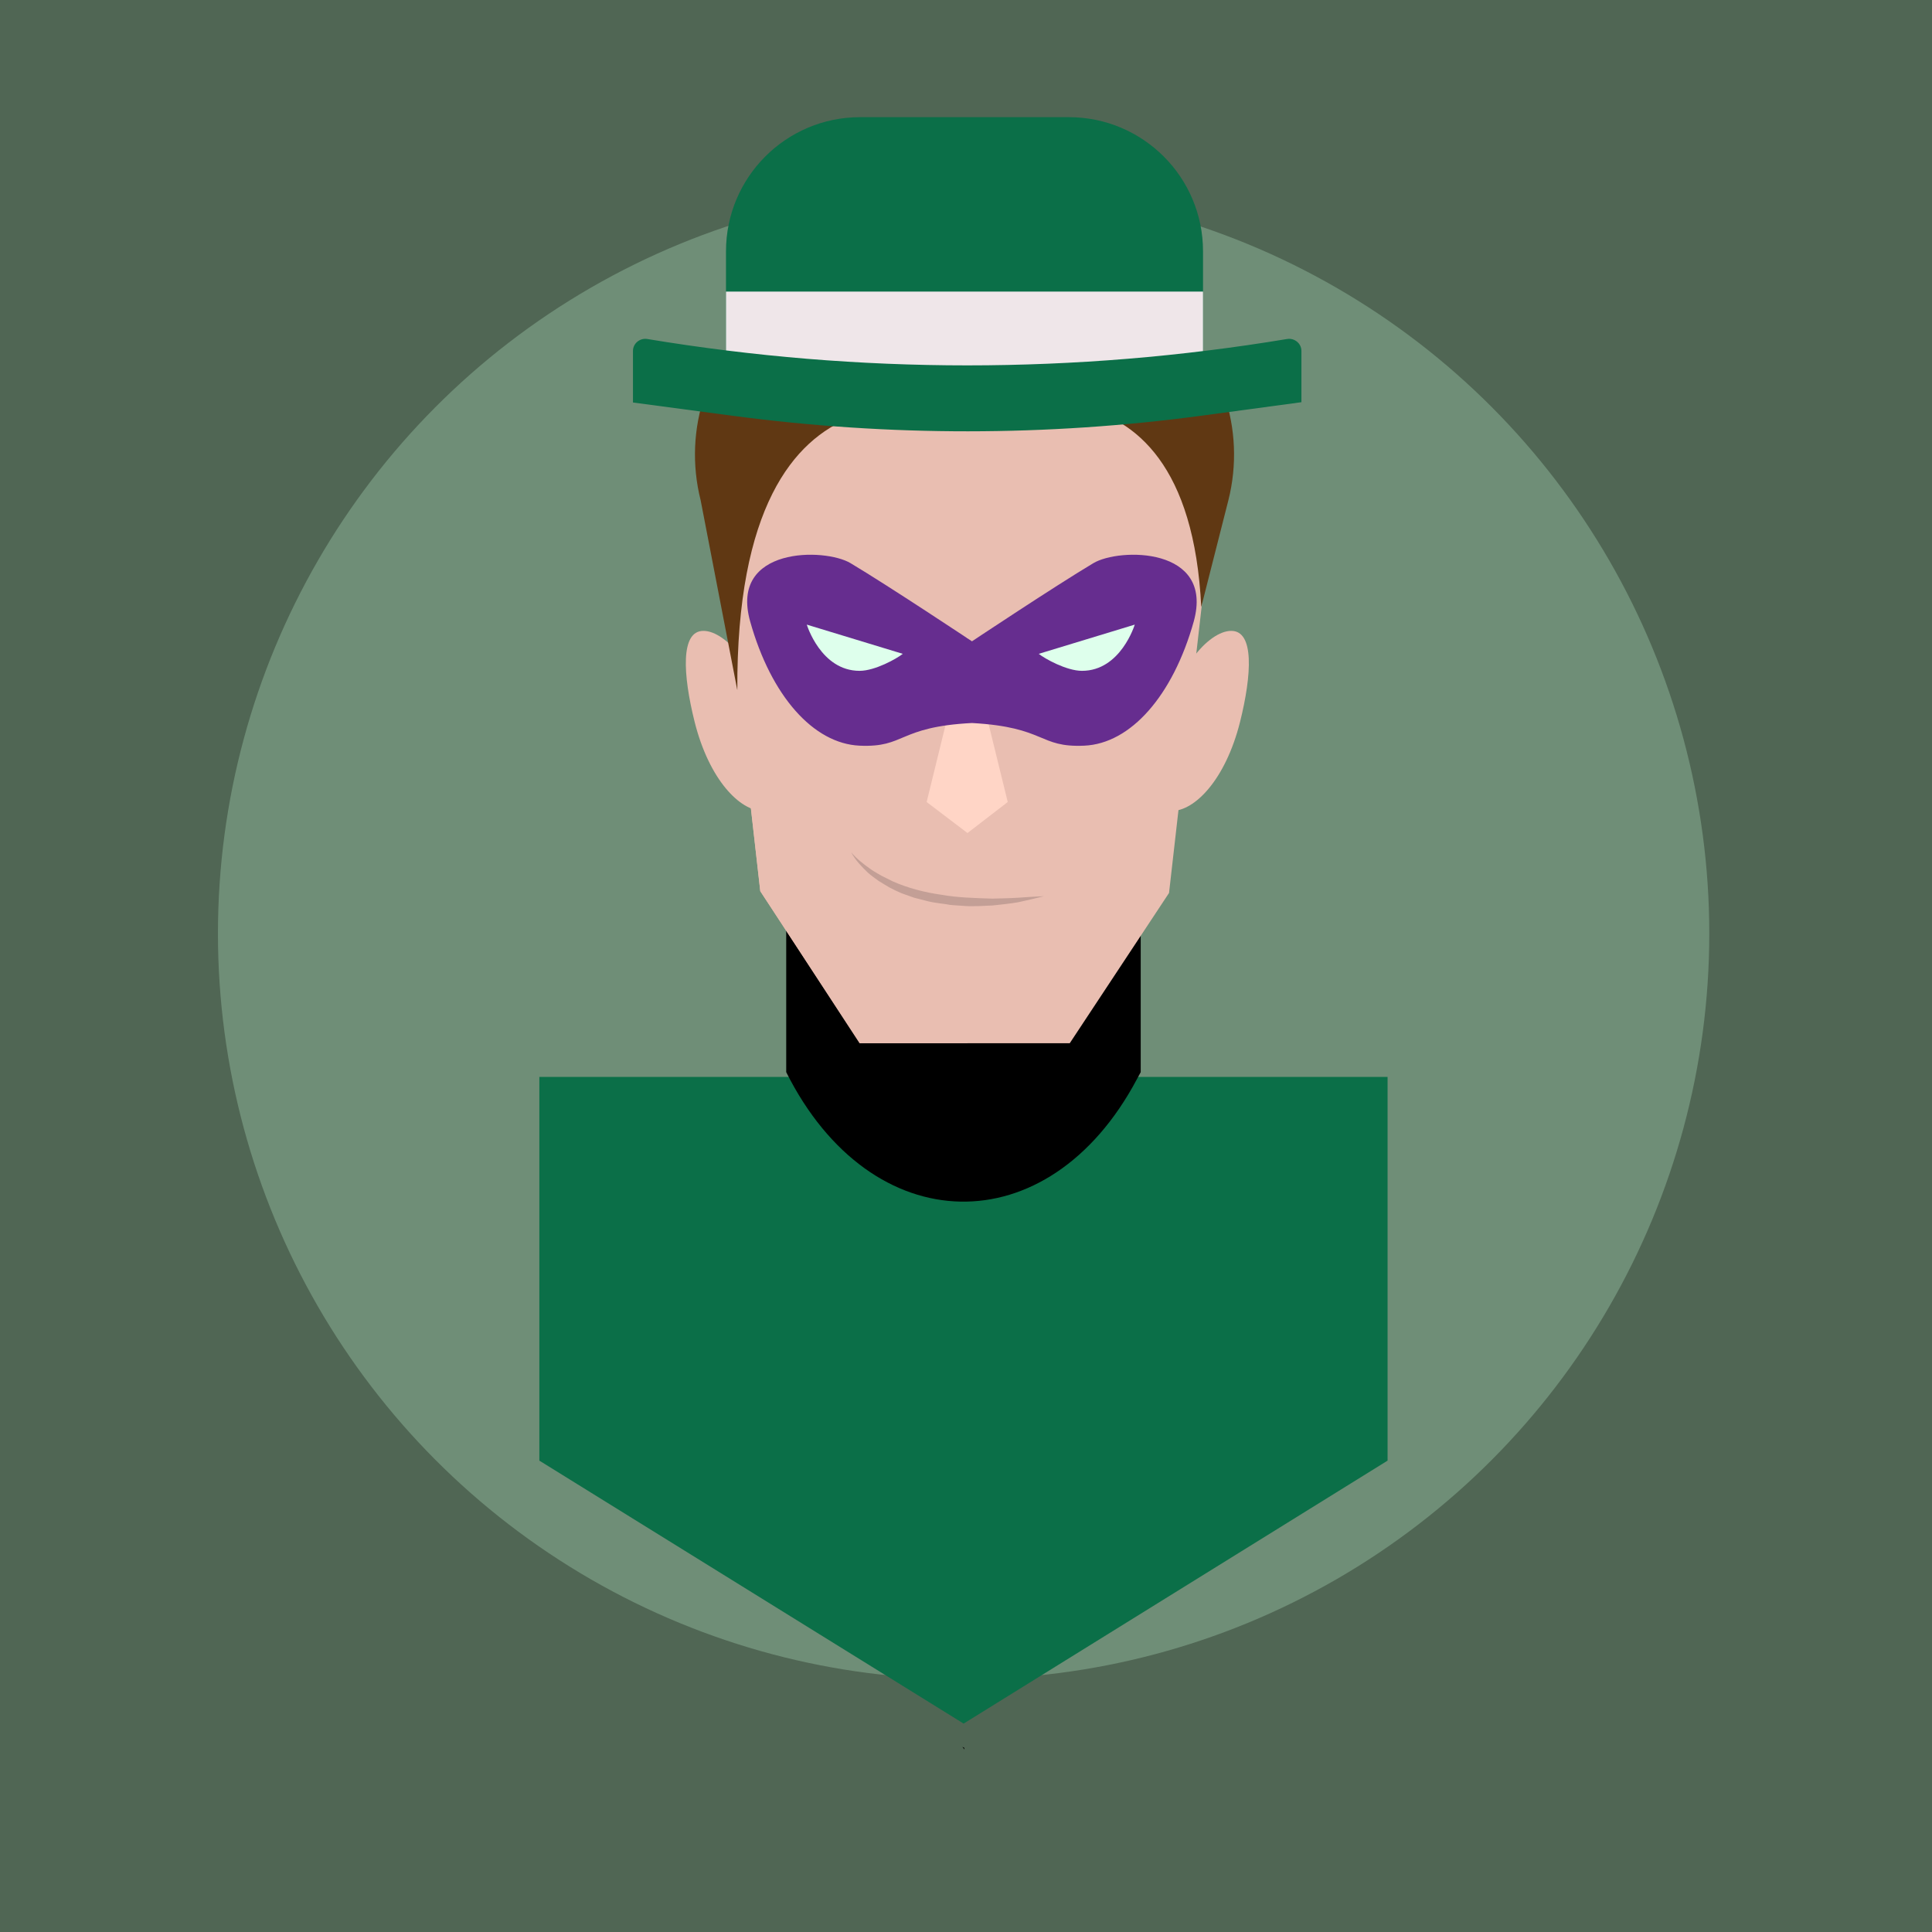 <?xml version="1.0" encoding="utf-8"?>
<!-- Generator: Adobe Illustrator 22.0.1, SVG Export Plug-In . SVG Version: 6.00 Build 0)  -->
<svg version="1.1" id="Layer_1" xmlns="http://www.w3.org/2000/svg" xmlns:xlink="http://www.w3.org/1999/xlink" x="0px" y="0px"
	 viewBox="0 0 648 648" style="enable-background:new 0 0 648 648;" xml:space="preserve">
<style type="text/css">
	.st0{fill:#506654;}
	.st1{fill:#6F8E77;}
	.st2{fill:#E9BEB1;}
	.st3{fill:#0B6F48;}
	.st4{fill:#FFD5C6;}
	.st5{fill:#603813;}
	.st6{fill:#C39F96;}
	.st7{fill:#662D8F;}
	.st8{fill:#DEFFEC;}
	.st9{fill:#EFE6E9;}
</style>
<rect class="st0" width="648" height="648"/>
<g>
	<circle class="st1" cx="323.2" cy="313.1" r="250.1"/>
	<g>
		<g>
			<path class="st2" d="M255.9,242.2c0,16.5,0,29.8,0,29.8c-7.7,0-18-10.4-22.9-29.8c-4-16-4.8-30.6,2.9-30.6
				C243.6,211.5,255.9,225.7,255.9,242.2z"/>
			<path class="st2" d="M393,242.2c0,16.5,0,29.8,0,29.8c7.7,0,18-10.4,22.9-29.8c4-16,4.8-30.6-2.9-30.6
				C405.3,211.5,393,225.7,393,242.2z"/>
			<path class="st2" d="M256.8,269.4v0.2c-0.3,0-0.6-0.1-0.9-0.1C256.2,269.5,256.5,269.5,256.8,269.4z"/>
			<path class="st2" d="M255.8,269.5c-0.3,0-0.6,0.1-1,0.1v-0.2C255.2,269.5,255.5,269.5,255.8,269.5z"/>
			<path d="M323.4,586.2c0,0.2,0.1,0.4,0.1,0.6l-0.7-0.9L323.4,586.2z"/>
			<polygon class="st3" points="465.4,489.9 323.2,578.1 180.9,489.9 180.9,361.2 465.4,361.2 			"/>
			<path d="M382.6,261.6v98l-1.3,2.4c-29.6,55.7-89.1,54.5-117.6-2.4l0,0v-98H382.6z"/>
			<path class="st2" d="M392.1,299.5l-33.3,50.4h-70.5l-33.3-51l-12.3-108.3c-5.5-48.3,32.3-90.6,80.9-90.6h0
				c48.6,0,86.4,42.3,80.9,90.6L392.1,299.5z"/>
			<path class="st2" d="M324.5,99.9v250h-36l-33.5-51l-16.4-145.3c-3.2-28.6,17.8-38.2,47.9-53.6H324.5z"/>
			<polygon class="st4" points="324.4,213.6 331.2,241.3 338,269 324.5,279.4 310.8,269 317.6,241.3 			"/>
			<path class="st5" d="M324.2,140.2c0,0-77.5-31.1-76.9,91.3L235,167.8c-6-23.8,2.4-49,21.8-64c0.9-0.7,1.7-1.2,2.3-1.7
				c16.1-10.1,35.9-12,53.9-6l11.5,3.9L324.2,140.2z"/>
			<path class="st5" d="M324.2,140.2c0,0,74.1-31.3,78.7,63.4l9.1-35.8c6-23.8-2.4-49-21.8-64c-0.9-0.7-1.7-1.2-2.3-1.7
				c-16.1-10.1-35.9-12-53.9-6l-11.5,3.9L324.2,140.2z"/>
			<g>
				<path class="st6" d="M285.5,285.9c1.9,2.2,4.2,4,6.5,5.6c1.1,0.8,2.4,1.5,3.6,2.2c1.3,0.7,2.5,1.2,3.8,1.9
					c5.2,2.3,10.7,3.7,16.3,4.5c5.6,1,11.3,1.1,17.1,1.3c2.9-0.1,5.7-0.1,8.6-0.3c2.9-0.2,5.8-0.4,8.7-0.5c-2.8,0.7-5.7,1.4-8.5,2
					c-2.9,0.5-5.8,0.8-8.7,1.1c-1.5,0.1-2.9,0.1-4.4,0.2c-1.5,0-2.9,0.1-4.4,0l-4.4-0.3l-1.1-0.1l-1.1-0.2l-2.2-0.3
					c-1.5-0.2-2.9-0.4-4.4-0.8c-1.4-0.4-2.9-0.7-4.3-1.1l-4.2-1.5c-1.4-0.6-2.7-1.2-4-1.9c-1.3-0.8-2.6-1.5-3.8-2.3
					c-1.2-0.9-2.4-1.7-3.5-2.7C289,290.7,286.9,288.5,285.5,285.9z"/>
			</g>
		</g>
		<path class="st7" d="M366.7,188.9c-12.9,7.7-40.7,26.2-40.7,26.2s-27.8-18.5-40.7-26.2c-8.6-5.2-40.7-5.6-33.7,19.5
			c7,25,21.2,41,36.7,41.7c15.5,0.7,12.7-6.3,37.7-7.6c25,1.4,22.2,8.3,37.7,7.6c15.5-0.7,29.7-16.7,36.7-41.7
			C407.3,183.3,375.3,183.7,366.7,188.9z"/>
		<path class="st8" d="M302.8,219.3c-2,1.6-9.3,5.7-14.5,5.7c-13,0-17.7-15.5-17.7-15.5L302.8,219.3z"/>
		<path class="st8" d="M348.4,219.3c2,1.6,9.3,5.7,14.5,5.7c13,0,17.7-15.5,17.7-15.5L348.4,219.3z"/>
		<path class="st3" d="M403.5,127.2h-160V84.3c0-24.8,20.1-45,45-45h70c24.8,0,45,20.1,45,45V127.2z"/>
		<polyline class="st9" points="243.5,127.2 243.5,97.8 403.5,97.8 403.5,127.2 		"/>
		<path class="st3" d="M436.5,134.9l-33.3,4.5c-52.1,7-104.9,7-157.1,0.1l-33.8-4.5v-17.3c0-2.5,2.3-4.4,4.8-4l0,0
			c71.1,11.8,143.6,11.8,214.6,0l0,0c2.5-0.4,4.8,1.5,4.8,4V134.9z"/>
	</g>
</g>
</svg>
